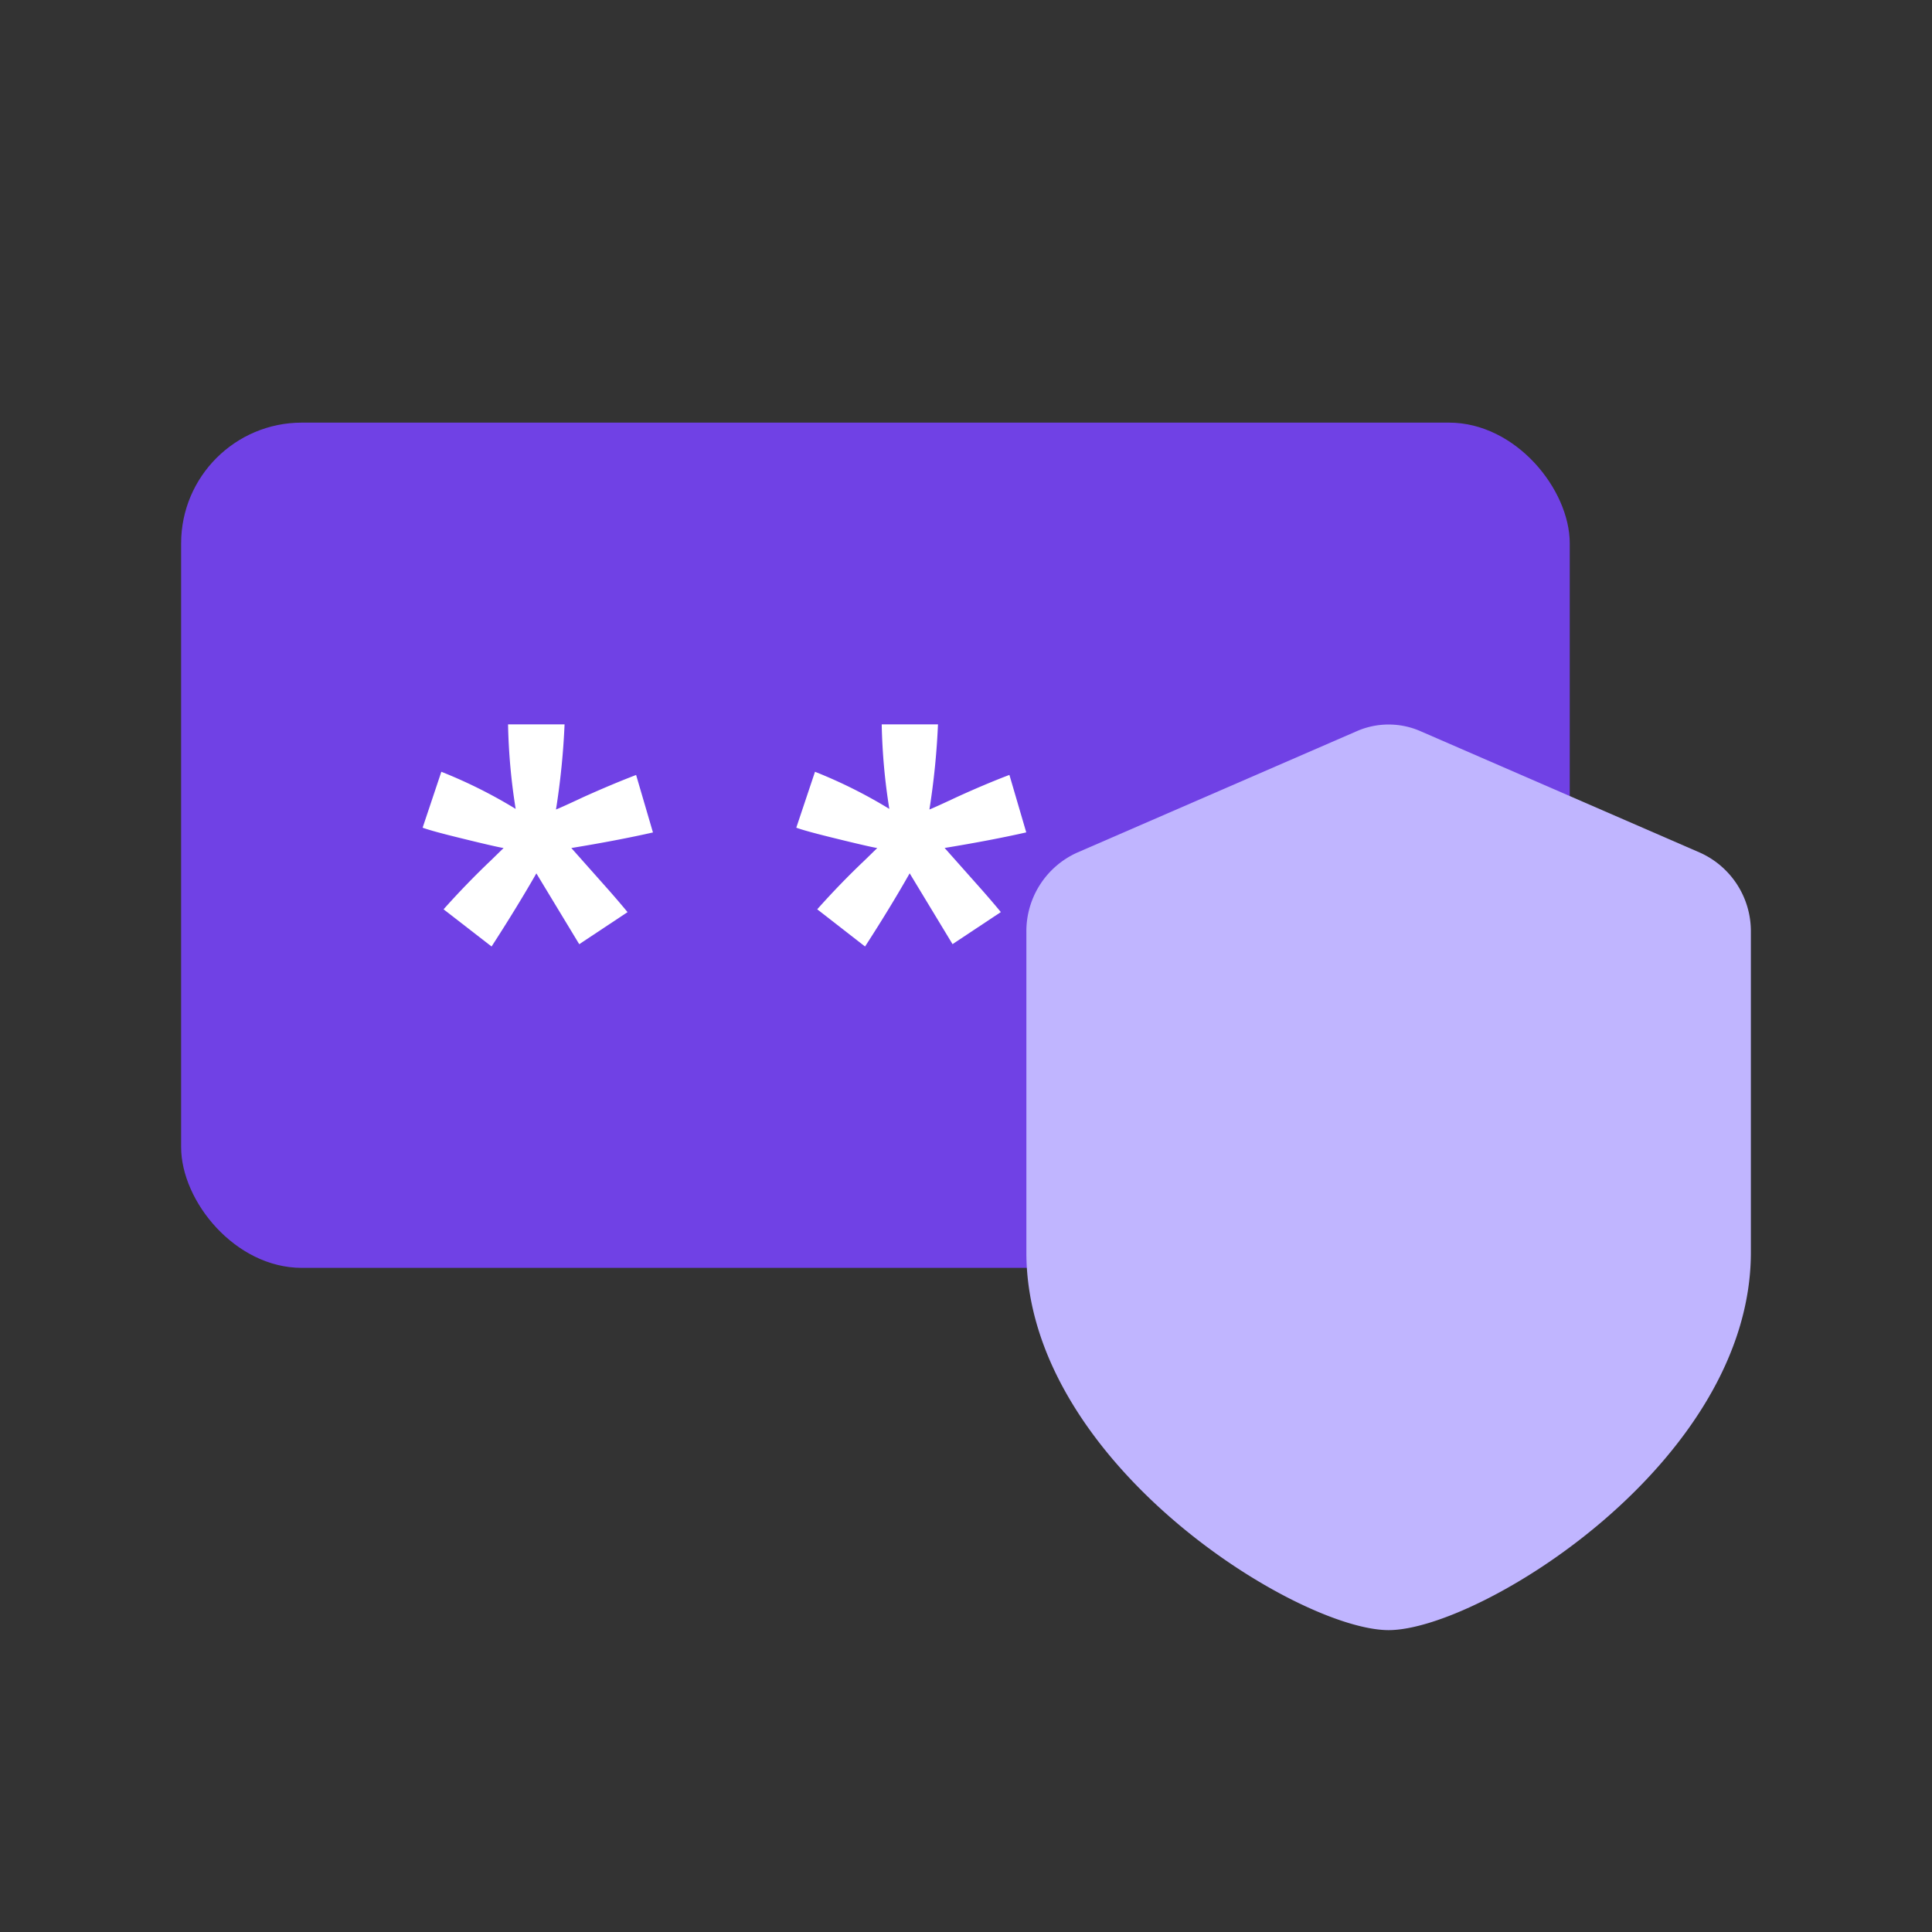 <svg xmlns="http://www.w3.org/2000/svg" width="32" height="32" viewBox="0 0 32 32">
  <rect x="0" y="0" width="32" height="32" fill="#333333" stroke="none"/>
  <defs>
    <style>
      .cls-1 {
        fill: rgba(255,191,191,0.5);
      }

      .cls-1, .cls-2 {
        opacity: 0;
      }

      .cls-2, .cls-4 {
        fill: #fff;
      }

      .cls-3 {
        fill: #7041e5;
      }

      .cls-5 {
        fill: #c0b5ff;
      }
    </style>
  </defs>
  <g id="ico_easy" transform="translate(-40 -1487)">
    <rect id="area" class="cls-1" width="32" height="32" transform="translate(40 1487)"/>
    <g id="ico_pw" transform="translate(35 1480.705)">
      <rect id="사각형_460836" data-name="사각형 460836" class="cls-2" width="26" height="26" transform="translate(8 9.295)"/>
      <rect id="사각형_891" data-name="사각형 891" class="cls-3" width="23" height="14" rx="2" transform="translate(8 13.295)"/>
      <path id="패스_2605" data-name="패스 2605" class="cls-4" d="M1.306-5.059.511-5.675Q.89-6.1,1.3-6.49l.205-.2q-.132-.021-.752-.174-.447-.11-.589-.163l.31-.926a8.054,8.054,0,0,1,1.231.615,10.012,10.012,0,0,1-.126-1.4h.936a12.358,12.358,0,0,1-.142,1.41q.105-.042.452-.205Q3.3-7.747,3.7-7.9l.279.952q-.584.132-1.352.258l.631.71q.189.216.3.352l-.8.531-.71-1.173Q1.721-5.7,1.306-5.059Zm6.186,0L6.7-5.675q.379-.426.789-.815l.205-.2q-.132-.021-.752-.174-.447-.11-.589-.163l.31-.926a8.054,8.054,0,0,1,1.231.615,10.012,10.012,0,0,1-.126-1.4H8.7a12.358,12.358,0,0,1-.142,1.41q.105-.042.452-.205.473-.216.873-.368l.279.952q-.584.132-1.352.258l.631.71q.189.216.3.352l-.8.531-.71-1.173Q7.907-5.7,7.492-5.059Z" transform="translate(11.836 27.031)"/>
    </g>
    <path id="패스_2219" data-name="패스 2219" class="cls-5" d="M12,8.744C12,12.228,7.5,15,6,15S0,12.228,0,8.744V3.439A1.428,1.428,0,0,1,.841,2.122L5.474.11a1.316,1.316,0,0,1,1.052,0l4.632,2.013A1.427,1.427,0,0,1,12,3.439Z" transform="translate(57 1499)"/>
  </g>
</svg>
